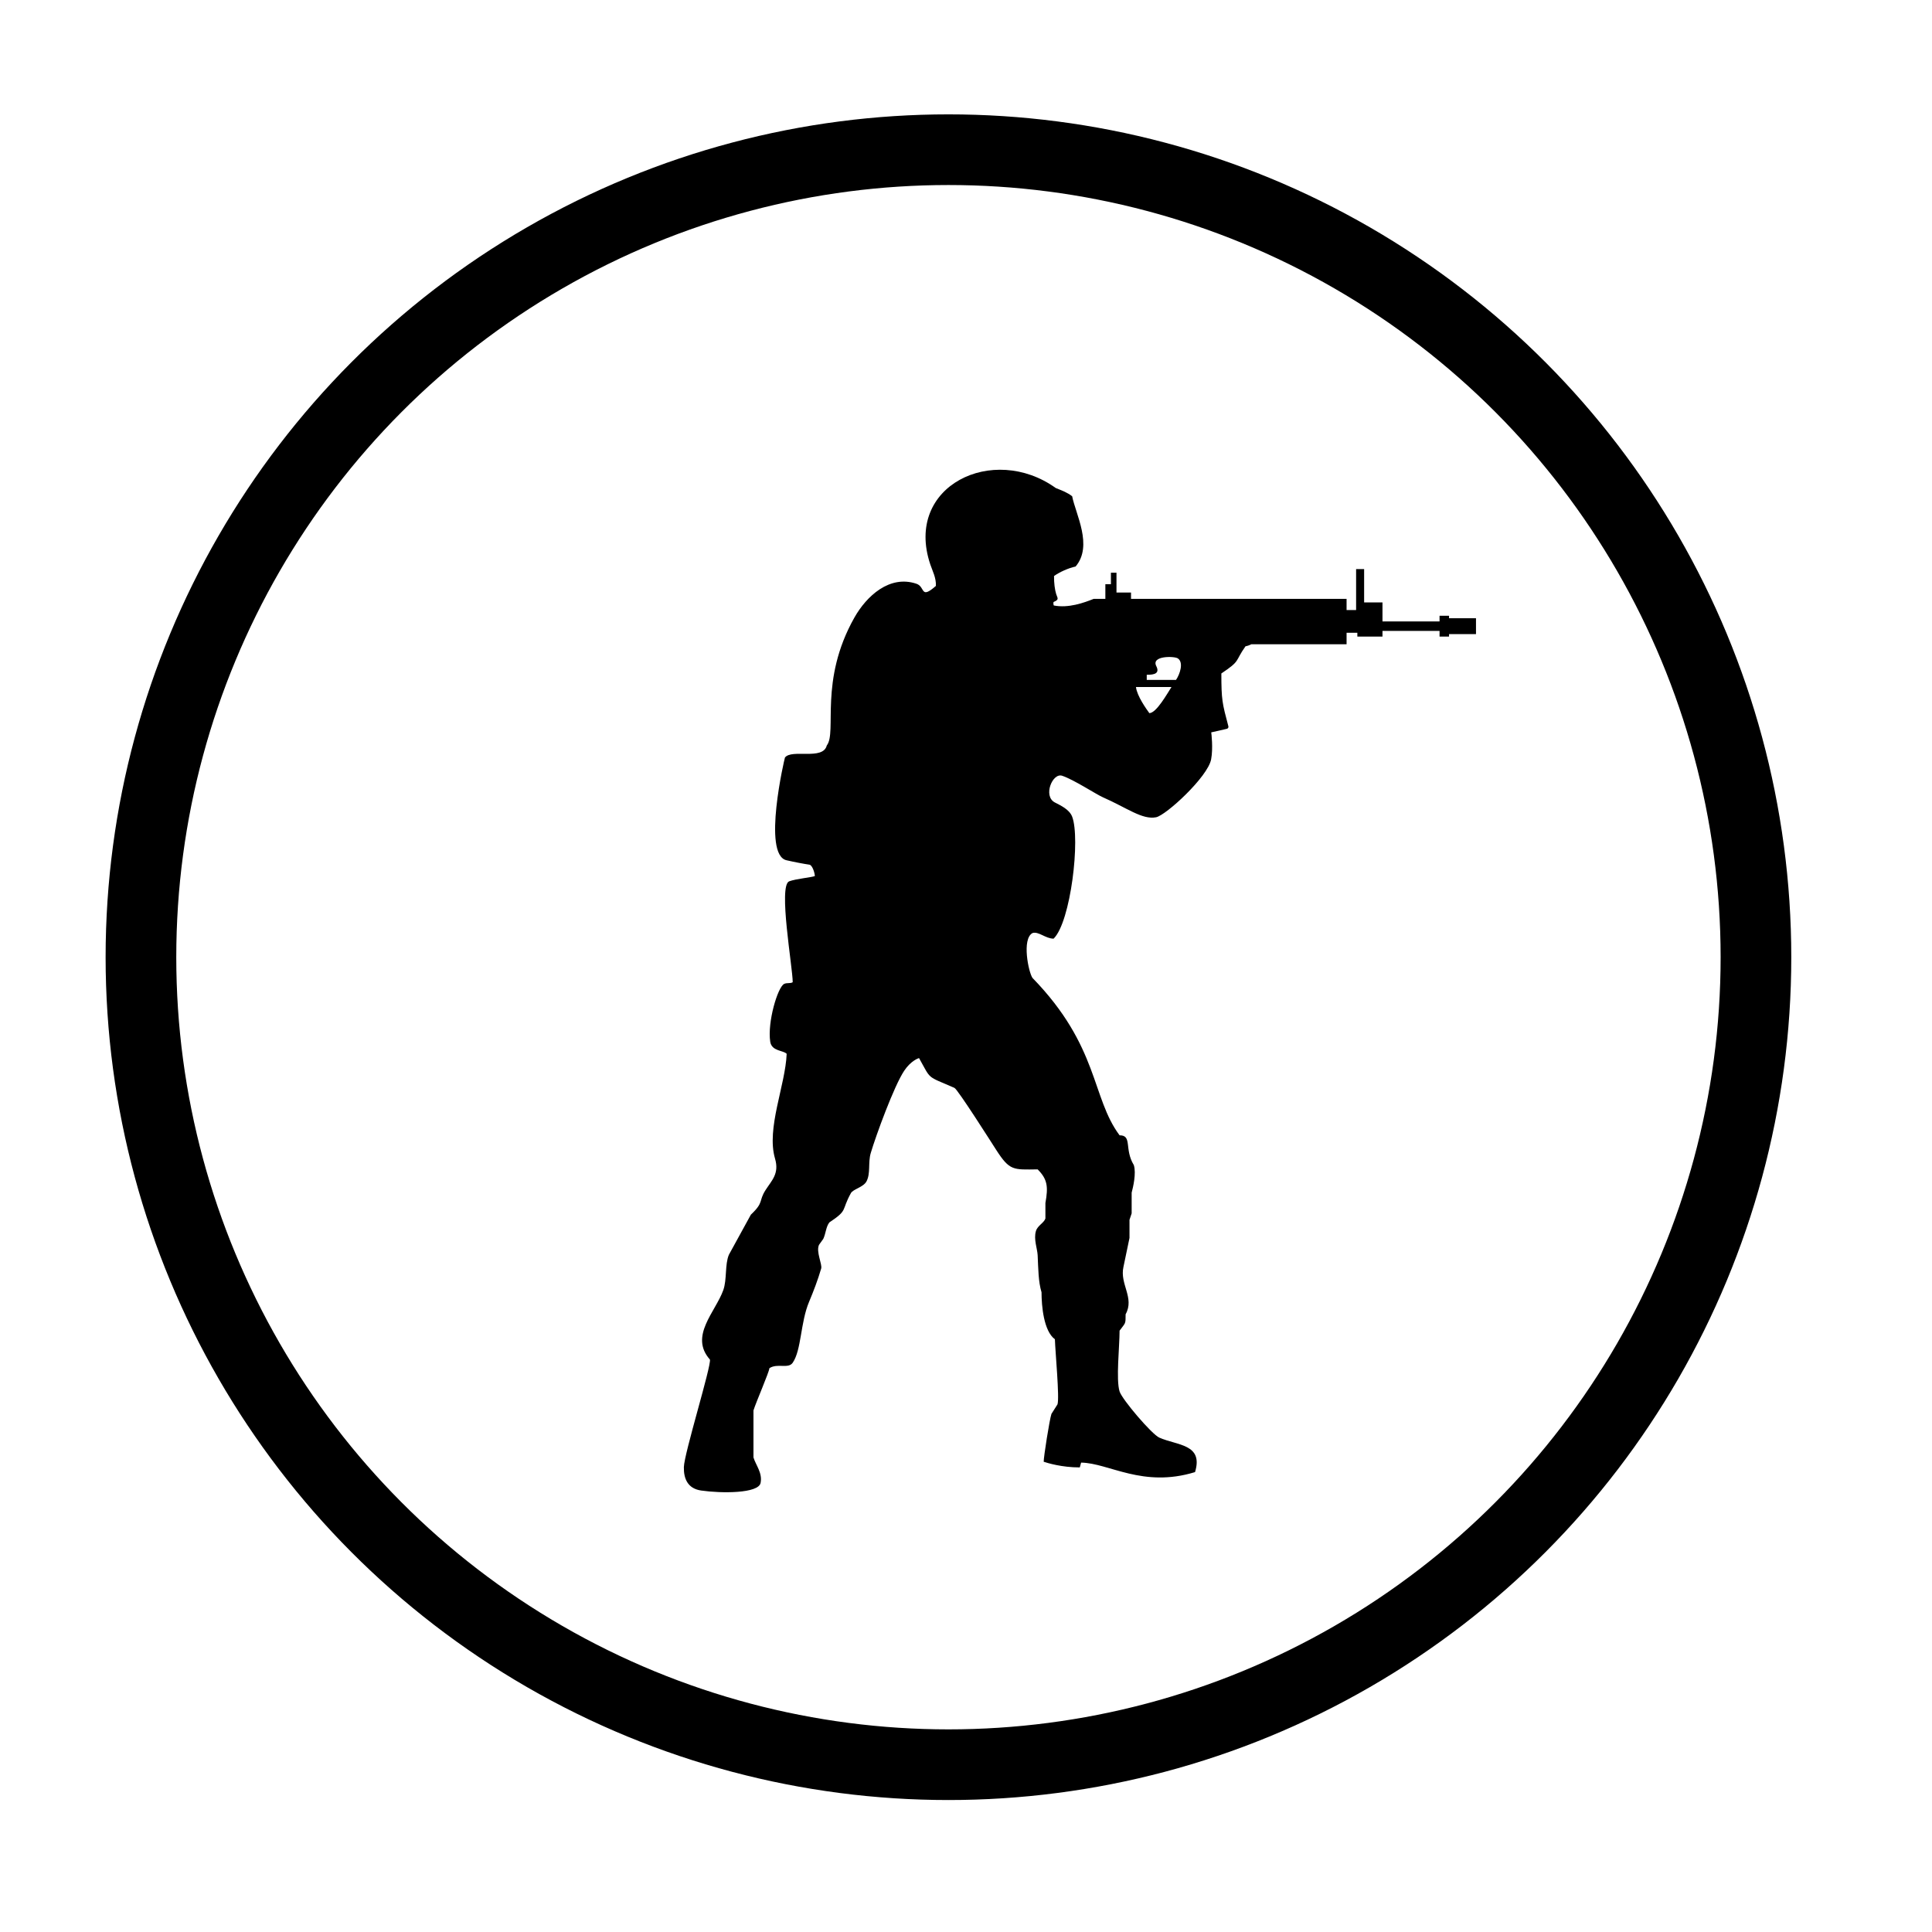 <?xml version="1.0" encoding="utf-8"?>
<svg version="1.1" id="svg2" fill="currentColor" viewBox="0 0 400 400" xmlns="http://www.w3.org/2000/svg">
  <defs id="defs6"/>
  <g transform="matrix(0.475, 0, 0, -0.475, 5.834, -9.722)" style="transform-origin: 190.532px 207.9px;">
    <g transform="matrix(1, 0, 0, 1, -1024.765, -367.515)">
      <g id="g10">
        <ellipse style="stroke-width: 30.798px; fill: none; stroke: currentColor;" transform="matrix(1, 0, 0, -1, 0, 0)" cx="1215.297" cy="-575.415" rx="351.969" ry="351.969"/>
        <path d="M 1314.495 696.287 L 1301.729 696.287 L 1301.729 698.524 C 1305.225 698.452 1307.448 699.207 1305.892 702.281 C 1303.531 706.914 1313.757 706.669 1315.265 705.668 C 1317.935 703.895 1316.177 698.764 1314.495 696.287 Z M 1297.031 693.183 L 1312.515 693.183 C 1310.801 690.588 1305.971 681.809 1302.86 681.797 C 1301.603 683.544 1297.48 689.228 1297.031 693.183 Z M 1347.324 711.814 C 1346.645 711.471 1345.867 711.138 1344.772 710.932 C 1339.899 704.037 1342.84 704.844 1334.249 699.088 C 1334.269 687.537 1334.597 686.295 1337.308 676.06 C 1337.376 675.815 1337.339 675.578 1337.205 675.362 C 1337.07 675.147 1336.879 675.008 1336.634 674.957 C 1334.554 674.51 1331.57 673.743 1329.84 673.419 C 1329.895 673.055 1330.717 666.514 1329.789 661.643 C 1328.336 653.997 1310.138 637.266 1305.793 636.41 C 1299.781 635.226 1293.063 640.533 1282.56 645.144 C 1279.663 646.415 1269.949 652.802 1264.862 654.499 C 1260.644 655.905 1256.414 645.636 1261.651 642.88 C 1264.092 641.598 1267.984 639.871 1269.215 636.686 C 1272.857 627.241 1268.64 590.817 1261.132 583.492 C 1257.568 583.52 1254.568 586.793 1251.921 585.937 C 1247.192 583.35 1250.187 568.901 1251.921 566.387 C 1280.996 536.477 1277.544 514.326 1289.888 497.784 C 1295.519 497.784 1291.825 491.821 1296.095 484.814 C 1297.23 481.215 1295.765 475.103 1295.151 472.786 C 1295.151 469.777 1295.151 466.77 1295.151 463.761 C 1294.841 462.822 1294.527 461.883 1294.21 460.943 C 1294.21 458.311 1294.21 455.679 1294.21 453.049 C 1293.349 449.203 1292.396 444.048 1291.583 440.455 C 1289.861 432.878 1296.524 426.99 1292.52 419.78 C 1292.52 415.349 1292.535 416.23 1289.888 412.637 C 1289.888 405.756 1288.27 391.256 1289.888 386.134 C 1291.019 382.571 1303.94 367.469 1307.182 366.022 C 1314.995 362.543 1326.515 363.291 1322.781 350.985 C 1299.908 343.966 1285.306 354.944 1273.12 355.123 L 1272.548 353.026 C 1264.743 353.013 1258.509 354.935 1256.81 355.498 C 1256.795 357.606 1259.33 373.775 1260.191 376.361 C 1261.068 377.739 1261.945 379.119 1262.822 380.496 C 1263.77 383.249 1261.858 403.443 1261.695 408.879 C 1256.822 412.457 1255.869 423.371 1255.869 429.366 C 1254.465 434.005 1254.465 439.505 1254.179 445.531 C 1254.044 448.357 1252.358 452.509 1253.426 456.056 C 1254.152 458.476 1256.881 459.533 1257.56 461.508 C 1257.56 463.761 1257.56 466.018 1257.56 468.274 C 1258.846 475.393 1258.445 478.673 1254.179 482.934 C 1243.482 482.794 1242.009 482.28 1236.132 491.393 C 1234.307 494.225 1219.347 517.827 1217.902 518.458 C 1205.454 523.892 1207.931 521.778 1202.486 531.427 C 1202.264 531.423 1198.951 530.321 1196.022 525.94 C 1191.57 519.286 1183.685 497.658 1181.436 490.077 C 1180.182 485.847 1181.443 481.172 1179.559 477.672 C 1178.193 475.137 1173.749 474.324 1172.789 472.597 C 1168.427 464.738 1171.697 465.352 1163.392 459.817 C 1161.896 457.89 1161.852 454.998 1160.761 452.674 C 1160.135 451.797 1159.508 450.919 1158.881 450.042 C 1157.484 447.043 1160.369 441.574 1159.821 439.705 C 1158.384 434.78 1156.487 429.811 1154.559 425.23 C 1150.753 416.198 1151.246 404.199 1147.408 398.645 C 1145.48 395.855 1140.817 398.575 1137.266 396.284 C 1137.059 394.344 1131.417 381.447 1130.31 377.863 C 1130.31 371.035 1130.31 364.206 1130.31 357.376 C 1131.373 353.923 1134.286 350.635 1133.417 346.266 C 1132.496 341.61 1116.306 341.684 1107.521 342.95 C 1101.64 343.798 1099.874 348.132 1099.973 353.145 C 1100.089 359.06 1112.053 397.495 1111.327 400.045 C 1102.243 410.263 1113.759 420.78 1117.156 430.307 C 1118.81 434.951 1117.794 441.431 1119.596 445.717 C 1122.79 451.544 1125.989 457.372 1129.183 463.198 C 1135.012 468.703 1132.421 468.981 1135.576 473.913 C 1138.314 478.191 1141.635 481.075 1139.71 487.632 C 1135.838 500.819 1144.23 519.512 1144.785 533.308 C 1143.298 534.875 1138.25 534.378 1137.615 538.587 C 1136.329 547.149 1140.861 562.314 1143.654 563.757 C 1144.897 564.397 1146.314 563.828 1147.417 564.509 C 1147.417 570.935 1141.031 606.682 1145.881 608.492 C 1148.873 609.608 1155.75 610.197 1157.071 610.794 C 1156.991 612.317 1155.948 615.569 1154.682 615.746 C 1152.551 616.042 1148.178 616.868 1144.699 617.672 C 1134.016 620.133 1143.901 662.265 1144.032 662.435 C 1146.972 666.317 1160.611 661.082 1162.265 667.701 C 1166.825 673.517 1158.745 695.904 1174.309 723.463 C 1179.563 732.769 1189.626 742.167 1201.359 738.183 C 1205.292 736.85 1202.907 731.196 1209.82 737.242 C 1209.99 740.77 1208.355 743.727 1207.375 746.643 C 1195.884 780.924 1234.815 799.499 1262.072 779.912 C 1265.135 778.67 1266.921 778.059 1269.215 776.34 C 1270.715 768.579 1278.409 754.769 1270.719 745.703 C 1267.571 745.028 1263.715 743.27 1261.318 741.568 C 1261.278 738.433 1261.683 735.546 1262.259 733.674 C 1262.774 731.991 1263.758 731.323 1261.223 730.292 C 1260.905 730.163 1261.04 729.114 1261.215 728.717 C 1267.576 727.466 1274.357 729.893 1278.611 731.607 L 1283.691 731.607 L 1283.691 738.008 L 1285.003 738.008 L 1286.115 738.008 L 1286.115 743.02 L 1288.539 743.02 L 1288.539 734.353 L 1294.876 734.353 L 1294.876 731.607 L 1388.83 731.607 L 1388.83 726.728 L 1392.985 726.728 L 1392.985 744.58 L 1396.481 744.58 L 1396.481 730.064 L 1404.481 730.064 L 1404.481 721.774 L 1429.353 721.774 L 1429.353 724.241 L 1433.492 724.241 L 1433.492 723.155 L 1445.241 723.155 L 1445.241 716.247 L 1433.492 716.247 L 1433.492 715.163 L 1429.353 715.163 L 1429.353 717.629 L 1404.481 717.629 L 1404.481 715.16 C 1400.826 715.16 1397.175 715.16 1393.525 715.16 L 1393.525 716.833 L 1388.83 716.833 L 1388.83 711.814 L 1347.324 711.814" style="fill-opacity: 1; fill-rule: evenodd;" id="path12"/>
      </g>
    </g>
  </g>
</svg>